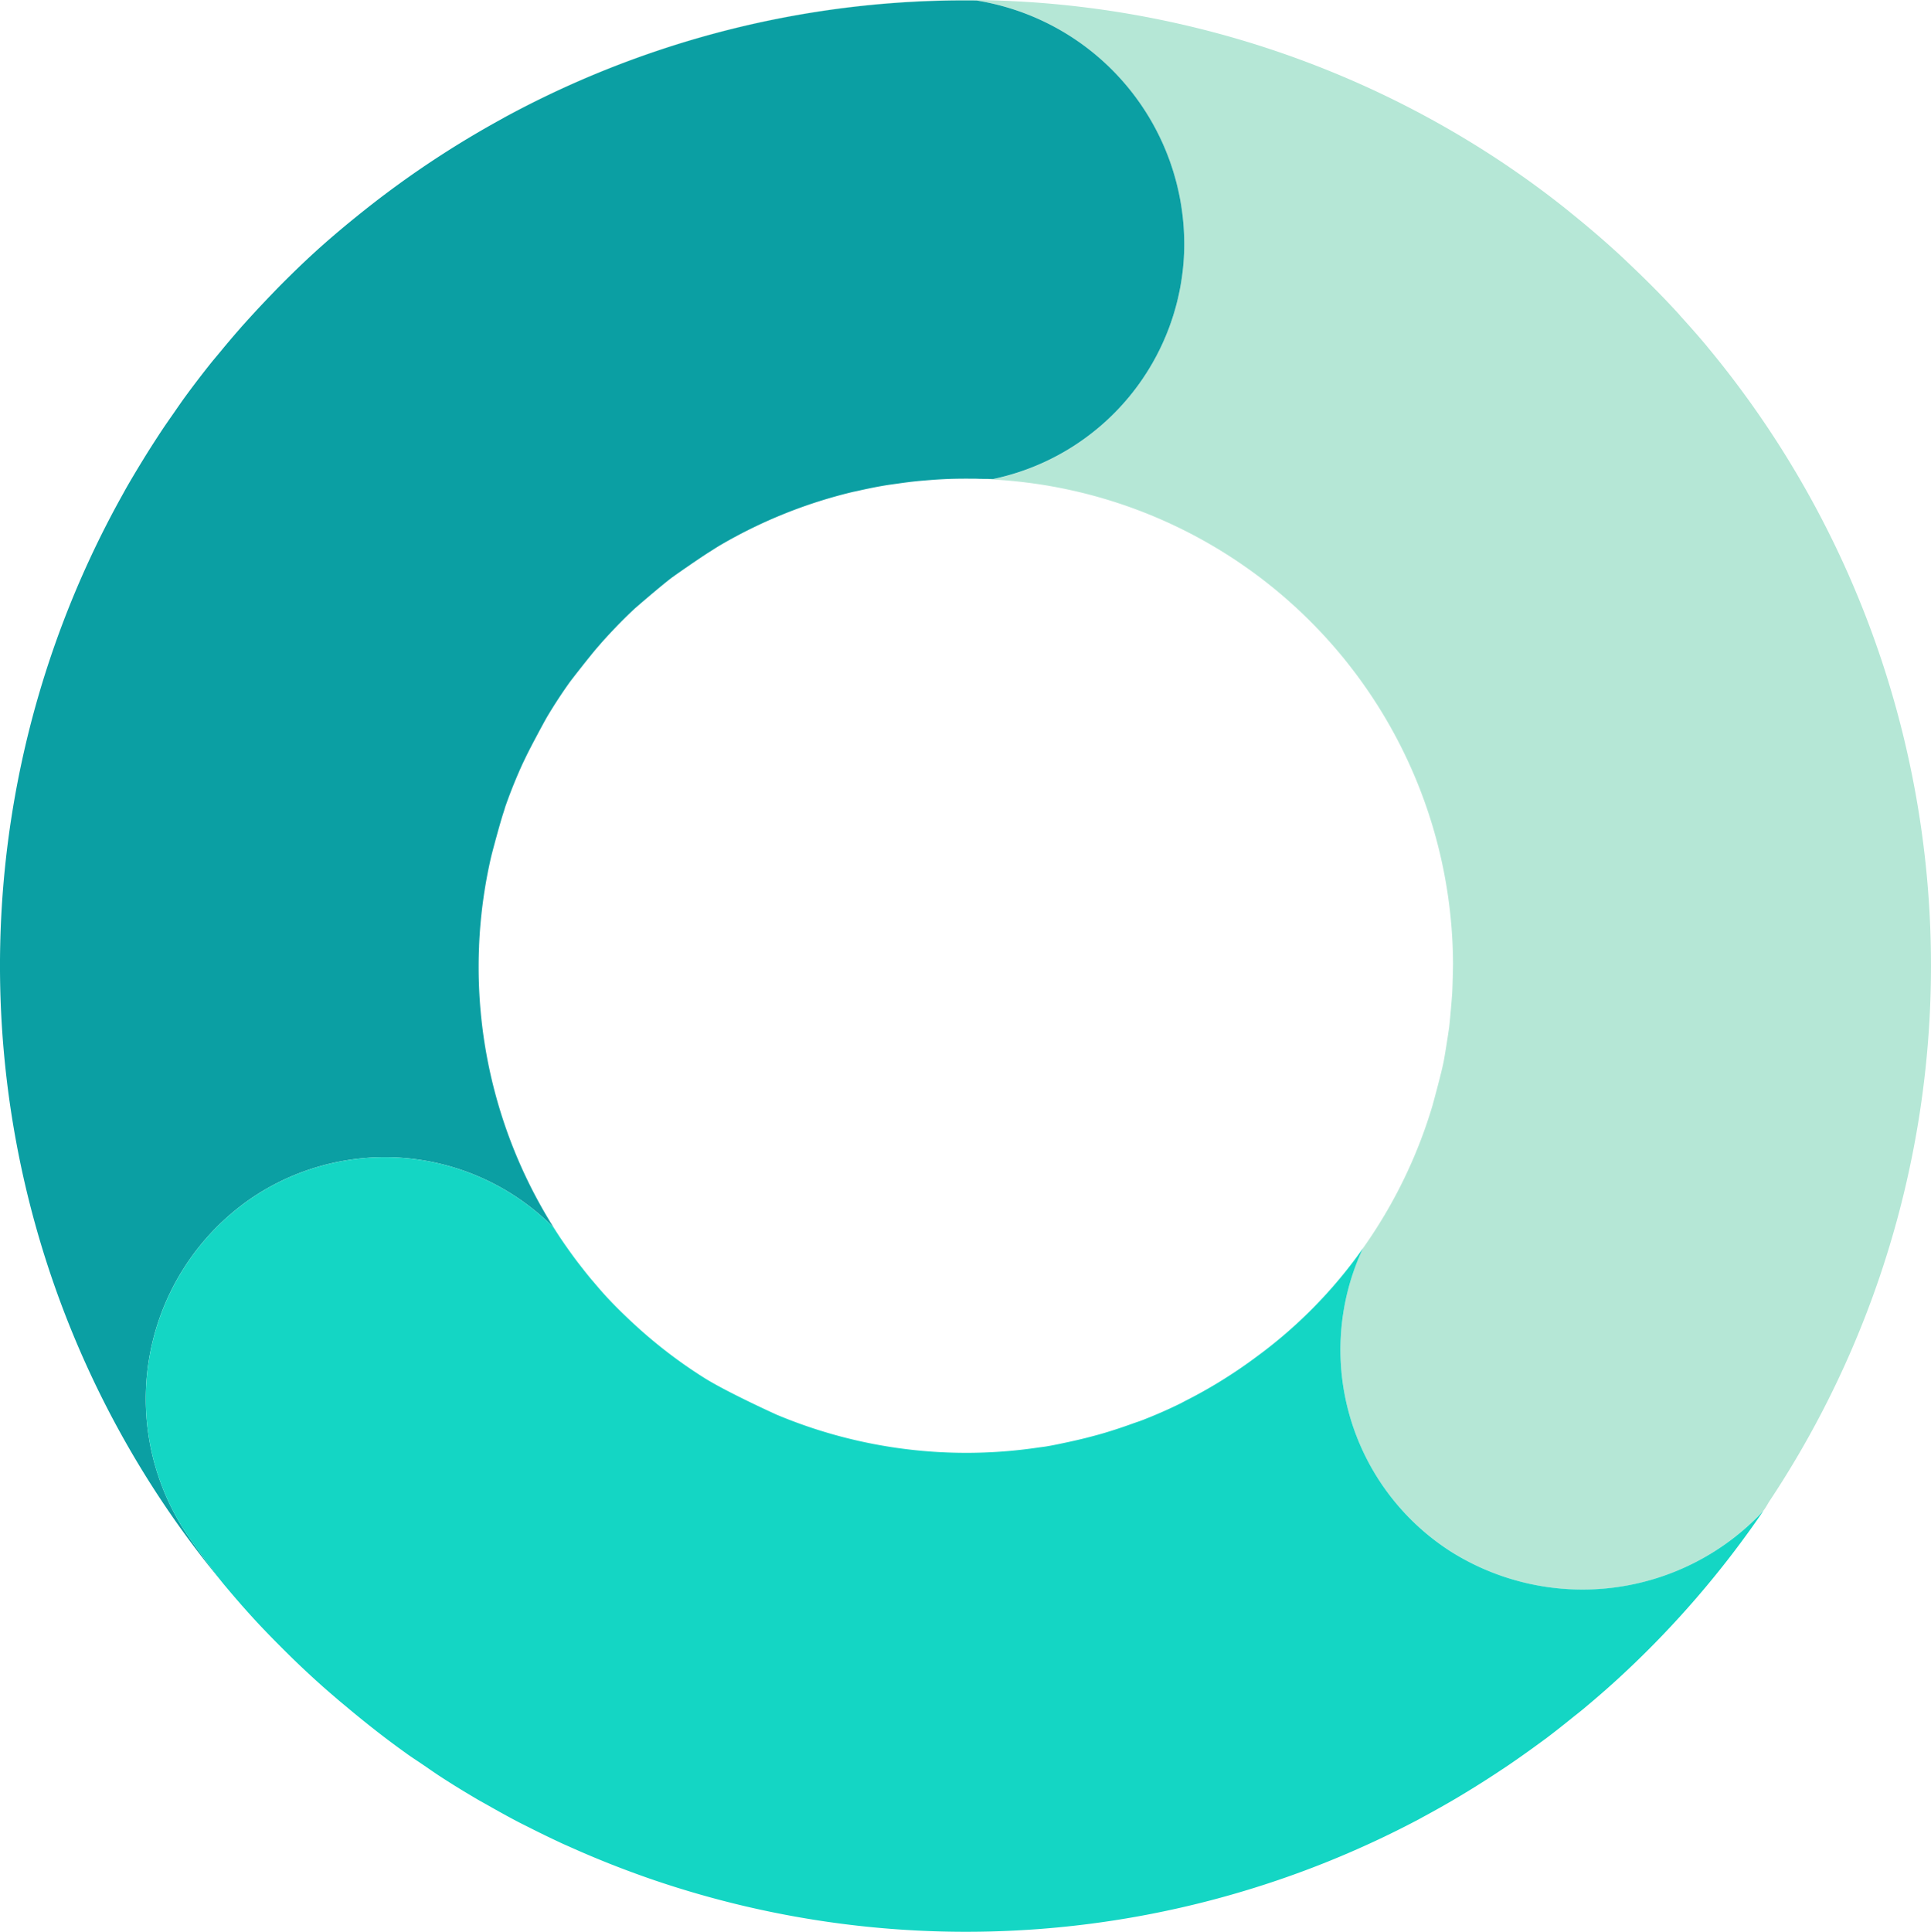 <?xml version="1.0" encoding="utf-8"?>
<svg viewBox="-0.004 -0.001 127.495 127.532" xmlns="http://www.w3.org/2000/svg">
  <defs>
    <style>.a{fill:#fff;}.b{fill:#b5e7d6;}.c{fill:#0b9fa3;}.d{fill:#14d6c4;}</style>
  </defs>
  <path class="b" d="M118.247,27.22c-.045-.053-.086-.109-.131-.162-.53-.632-1.08-1.253-1.639-1.869-.073-.081-.141-.164-.214-.245l0,0c-1.062-1.16-2.165-2.26-3.291-3.323-.117-.11-.23-.224-.348-.333-1.107-1.03-2.246-2.007-3.409-2.943-.122-.1-.244-.2-.368-.3q-1.8-1.434-3.69-2.719l-.144-.1a63.869,63.869,0,0,0-66.3-3.193l.016.018A63.7,63.7,0,0,1,69.945,4.3,16.3,16.3,0,0,1,83.658,20.665,15.888,15.888,0,0,1,71.027,35.9c-.3-.015-.6-.008-.893-.015A32.148,32.148,0,0,1,101.406,67.9c0,.09-.024,1.376-.055,1.929-.016.279-.142,1.777-.2,2.245-.054.423-.3,1.964-.371,2.312-.156.769-.688,2.728-.754,2.948a32.085,32.085,0,0,1-4.567,9.341,15.819,15.819,0,0,0,5.81,20.019,16.269,16.269,0,0,0,20.633-2.7c.185-.243.289-.467.439-.692l-.072.111A63.913,63.913,0,0,0,118.247,27.22Z" transform="matrix(1, 0, 0, 1, -5.473, -4.267)"/>
  <path class="c" d="M17.7,105.389a16.068,16.068,0,0,1,4.213-21.915,15.694,15.694,0,0,1,20.12,1.847c.021.033.044.066.066.1a32.316,32.316,0,0,1-5-18.658c0-.076.005-.151.008-.227a32.3,32.3,0,0,1,.788-5.7c.05-.22.58-2.218.836-2.986.044-.133.079-.269.126-.4.3-.853.638-1.694,1.008-2.524.112-.252.235-.5.354-.749.3-.623,1.217-2.325,1.357-2.561q.691-1.164,1.486-2.281c.14-.195,1.329-1.721,1.806-2.275.2-.232.4-.464.61-.692.6-.657,1.226-1.3,1.89-1.916.048-.045,1.652-1.438,2.436-2.035.236-.178,1.852-1.3,2.434-1.666.28-.175.556-.359.84-.524a32.212,32.212,0,0,1,8.672-3.478c.116-.027.232-.048.348-.074.589-.134,1.18-.256,1.774-.356.282-.048.565-.083.849-.124.421-.06.842-.118,1.265-.16.4-.041.794-.069,1.192-.1.3-.019.6-.038.9-.049.49-.018.98-.023,1.47-.019.2,0,.391,0,.587.01.3.007.595,0,.893.015A15.888,15.888,0,0,0,83.658,20.665,16.3,16.3,0,0,0,69.945,4.3,63.717,63.717,0,0,0,30.038,17.743c-.218.169-.434.34-.65.513-1.1.879-2.18,1.785-3.232,2.748l-.006.005-.013.013c-.729.668-1.433,1.354-2.124,2.048-.228.229-.449.462-.673.694q-.694.719-1.363,1.454c-.249.274-.5.549-.74.827-.42.479-.827.964-1.23,1.452-.225.273-.456.542-.676.818q-.829,1.042-1.612,2.111c-.28.382-.545.773-.815,1.161-.257.368-.515.736-.763,1.109-.3.457-.6.918-.891,1.381q-.27.432-.534.866c-.318.525-.633,1.05-.935,1.582-.061.107-.118.216-.178.323a63.8,63.8,0,0,0,6.408,71.721c-.7-.908-1.343-1.773-1.921-2.605C17.958,105.78,17.833,105.592,17.7,105.389Z" transform="matrix(1, 0, 0, 1, -5.473, -4.267)"/>
  <path class="d" d="M101.268,106.7a15.82,15.82,0,0,1-5.81-20.019l.01-.015a31,31,0,0,1-7.076,7.2q-.984.732-2.007,1.377c-.172.108-.343.216-.516.321q-1.044.632-2.124,1.178c-.117.059-.231.126-.349.184q-1.239.607-2.514,1.1c-.214.082-.432.15-.647.228q-.9.327-1.81.6c-.379.113-.76.215-1.142.313-.424.11-.851.206-1.279.3-.474.1-.949.205-1.427.285-.191.032-.383.051-.575.08a32.364,32.364,0,0,1-17.265-2.176s-3.257-1.474-4.779-2.43a31.785,31.785,0,0,1-4.726-3.639c-.606-.562-1.2-1.143-1.768-1.763-.285-.311-.556-.63-.826-.95-.04-.047-.083-.093-.122-.14-.268-.321-.524-.647-.778-.975-.041-.054-.084-.106-.124-.159-.258-.339-.506-.682-.748-1.028-.03-.043-.061-.085-.09-.128q-.35-.5-.677-1.019c-.022-.033-.045-.066-.066-.1a15.694,15.694,0,0,0-20.12-1.847A16.068,16.068,0,0,0,17.7,105.389c.133.2.258.391.39.575.578.832,1.22,1.7,1.921,2.605.076.093.149.188.227.281.628.753,1.272,1.5,1.941,2.23.013.013.024.028.037.041l.022.024c.648.707,1.316,1.385,1.988,2.056.237.234.473.469.712.7q.886.855,1.8,1.669c.342.305.69.6,1.037.9.173.148.349.29.523.436,1.309,1.1,2.643,2.151,4.018,3.128l-.005,0c.34.242.69.468,1.034.7.412.28.82.57,1.237.84.8.521,1.617,1.019,2.438,1.5.235.137.475.264.711.4.641.364,1.286.722,1.936,1.063.238.124.478.241.717.361q1.01.513,2.032.989c.2.1.41.186.615.278q1.125.507,2.265.968l.417.168q1.337.529,2.692,1l.027.01a63.888,63.888,0,0,0,50.707-3.935c.113-.061.225-.125.338-.186q1.128-.607,2.239-1.264c.221-.132.441-.267.662-.4q.942-.575,1.869-1.184c.267-.176.532-.352.8-.531q.861-.586,1.705-1.2c.275-.2.551-.4.823-.6.575-.434,1.142-.884,1.706-1.34.239-.193.481-.378.718-.575.789-.657,1.569-1.331,2.334-2.033a63.944,63.944,0,0,0,9.573-11.064A16.314,16.314,0,0,1,101.268,106.7Z" transform="matrix(1, 0, 0, 1, -5.473, -4.267)"/>
</svg>
